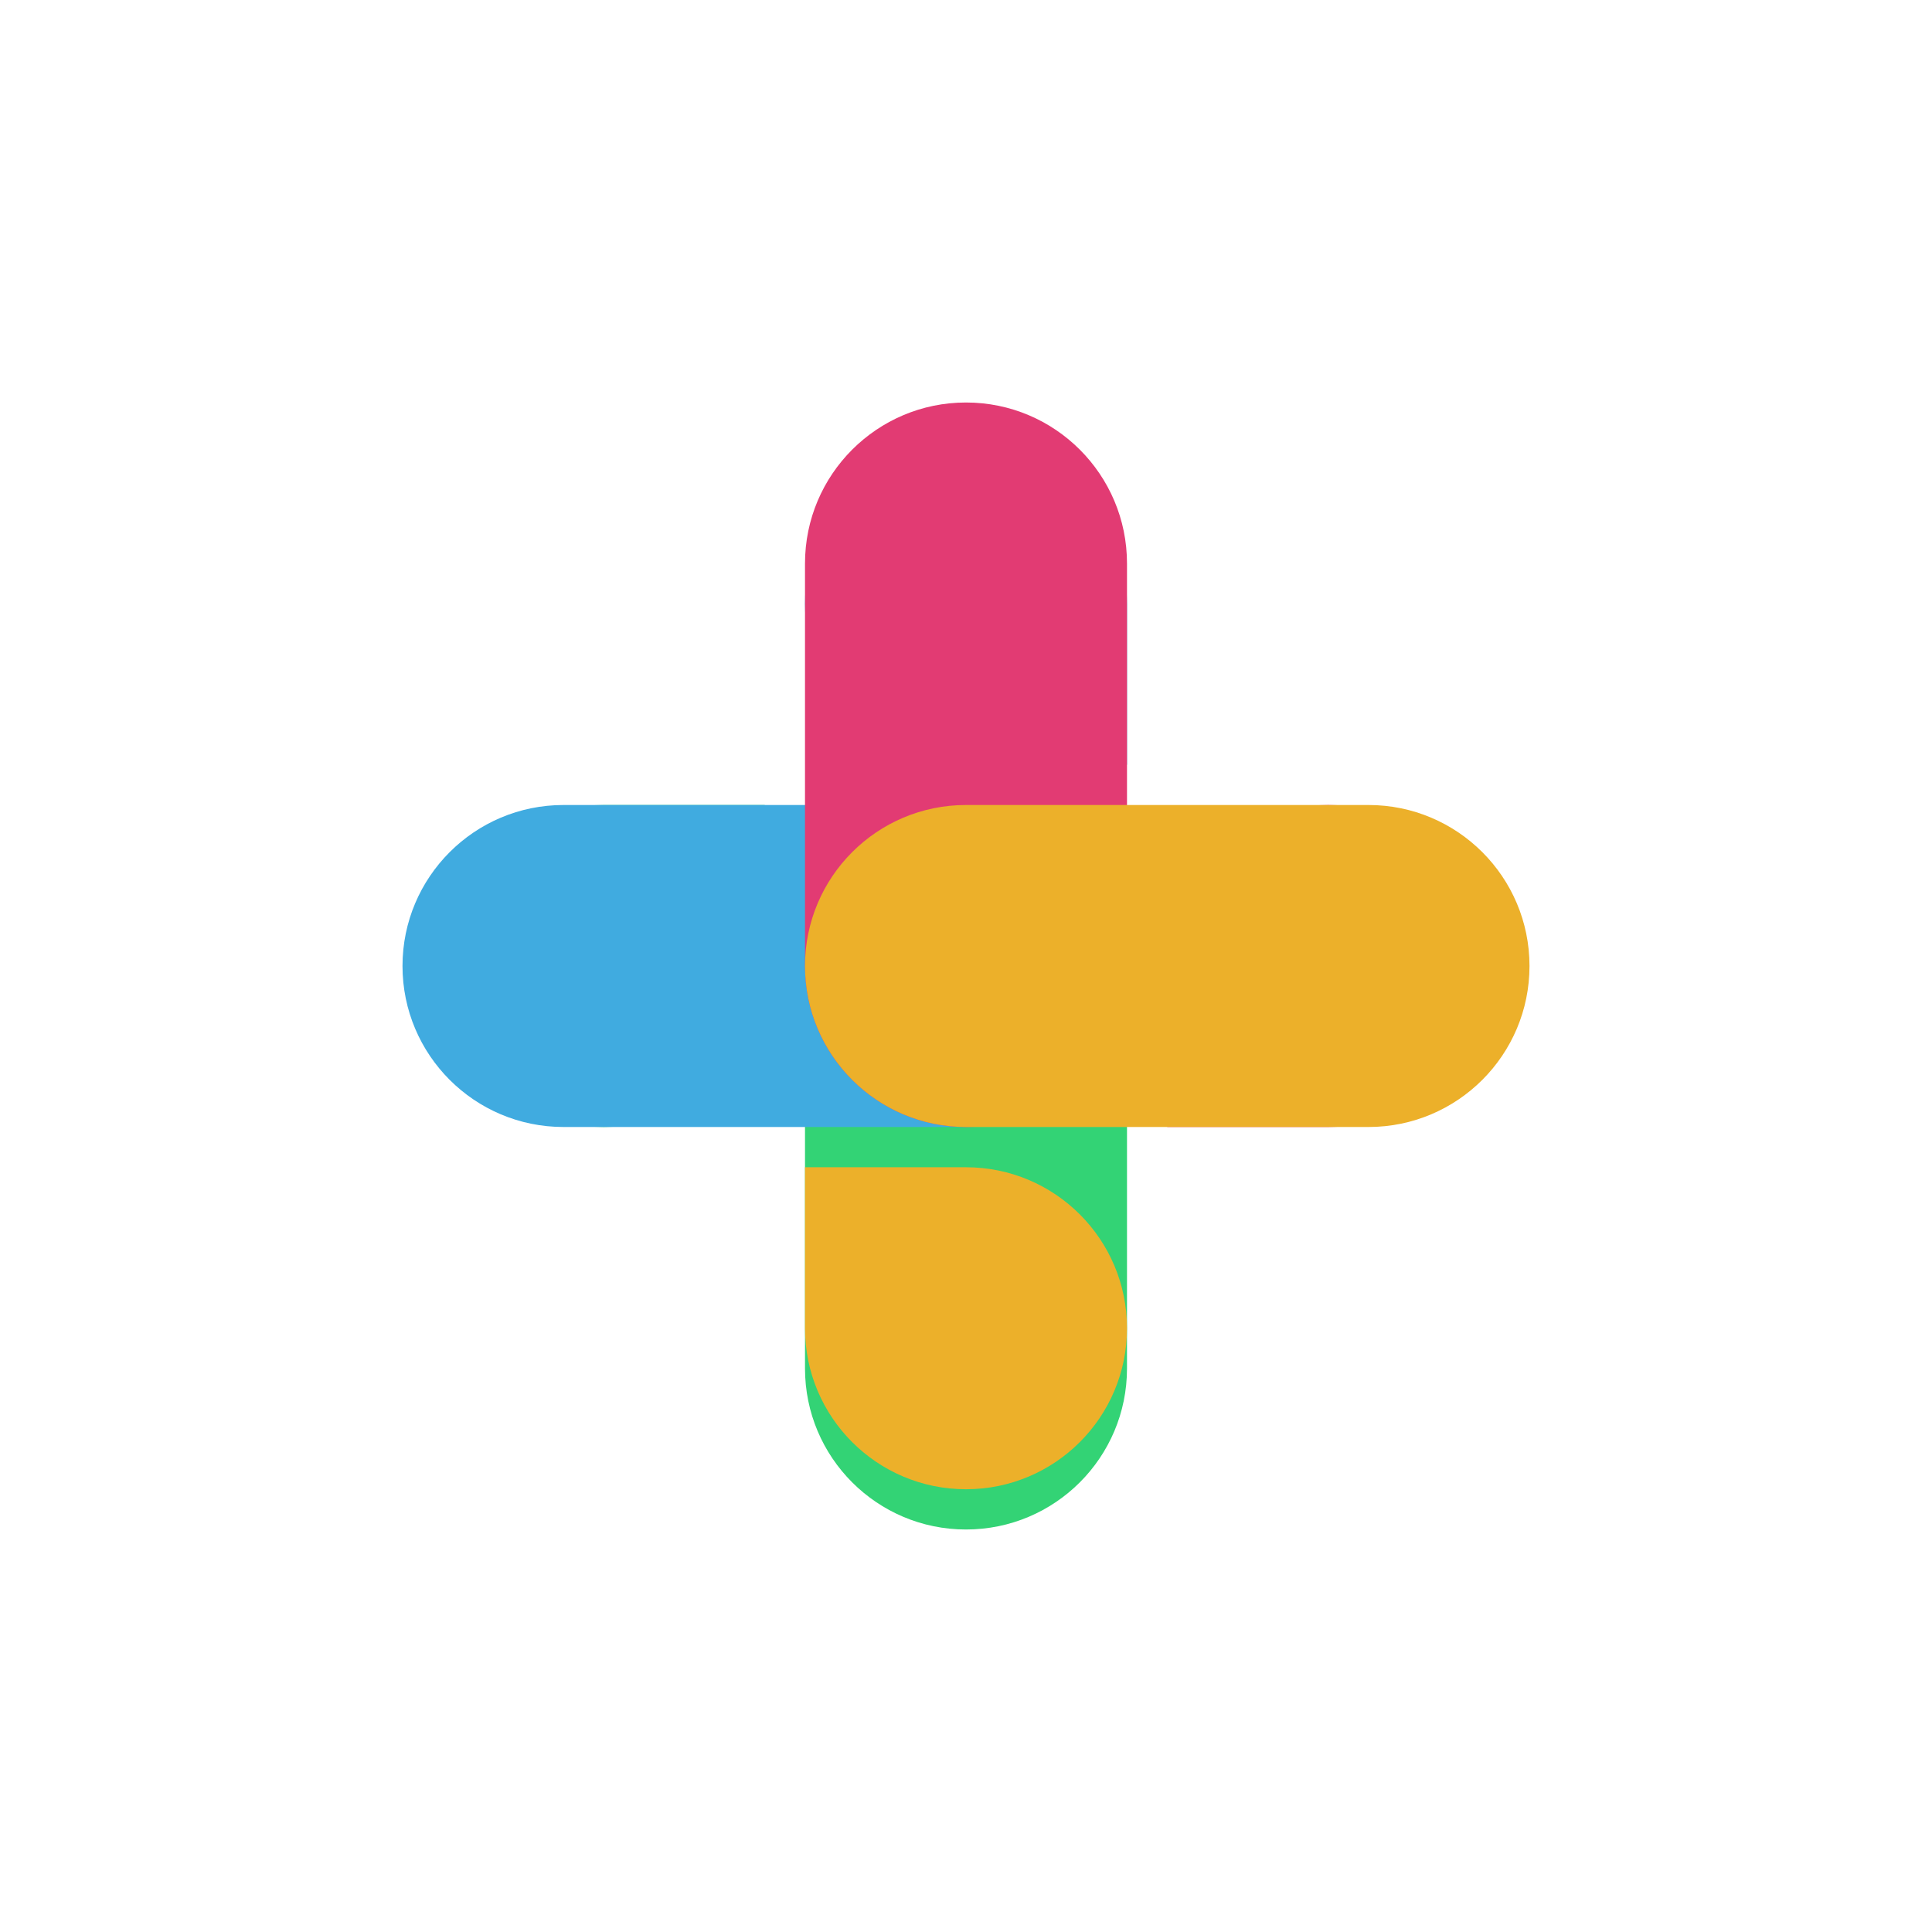 <svg xmlns="http://www.w3.org/2000/svg" viewBox="0 0 48 48">
  <path fill="#33D375" d="M19,24c0,2.209-1.791,4-4,4s-4-1.791-4-4s1.791-4,4-4h4V24z"/>
  <path fill="#33D375" d="M20,24c0-2.209,1.791-4,4-4s4,1.791,4,4v10c0,2.209-1.791,4-4,4s-4-1.791-4-4V24z"/>
  <path fill="#40ABE0" d="M24,19c-2.209,0-4-1.791-4-4s1.791-4,4-4s4,1.791,4,4v4H24z"/>
  <path fill="#40ABE0" d="M24,20c2.209,0,4,1.791,4,4s-1.791,4-4,4H14c-2.209,0-4-1.791-4-4s1.791-4,4-4H24z"/>
  <path fill="#E23B73" d="M29,24c0-2.209,1.791-4,4-4s4,1.791,4,4s-1.791,4-4,4h-4V24z"/>
  <path fill="#E23B73" d="M28,24c0,2.209-1.791,4-4,4s-4-1.791-4-4V14c0-2.209,1.791-4,4-4s4,1.791,4,4V24z"/>
  <path fill="#ECB02A" d="M24,29c2.209,0,4,1.791,4,4s-1.791,4-4,4s-4-1.791-4-4v-4H24z"/>
  <path fill="#ECB02A" d="M24,28c-2.209,0-4-1.791-4-4s1.791-4,4-4h10c2.209,0,4,1.791,4,4s-1.791,4-4,4H24z"/>
</svg>

